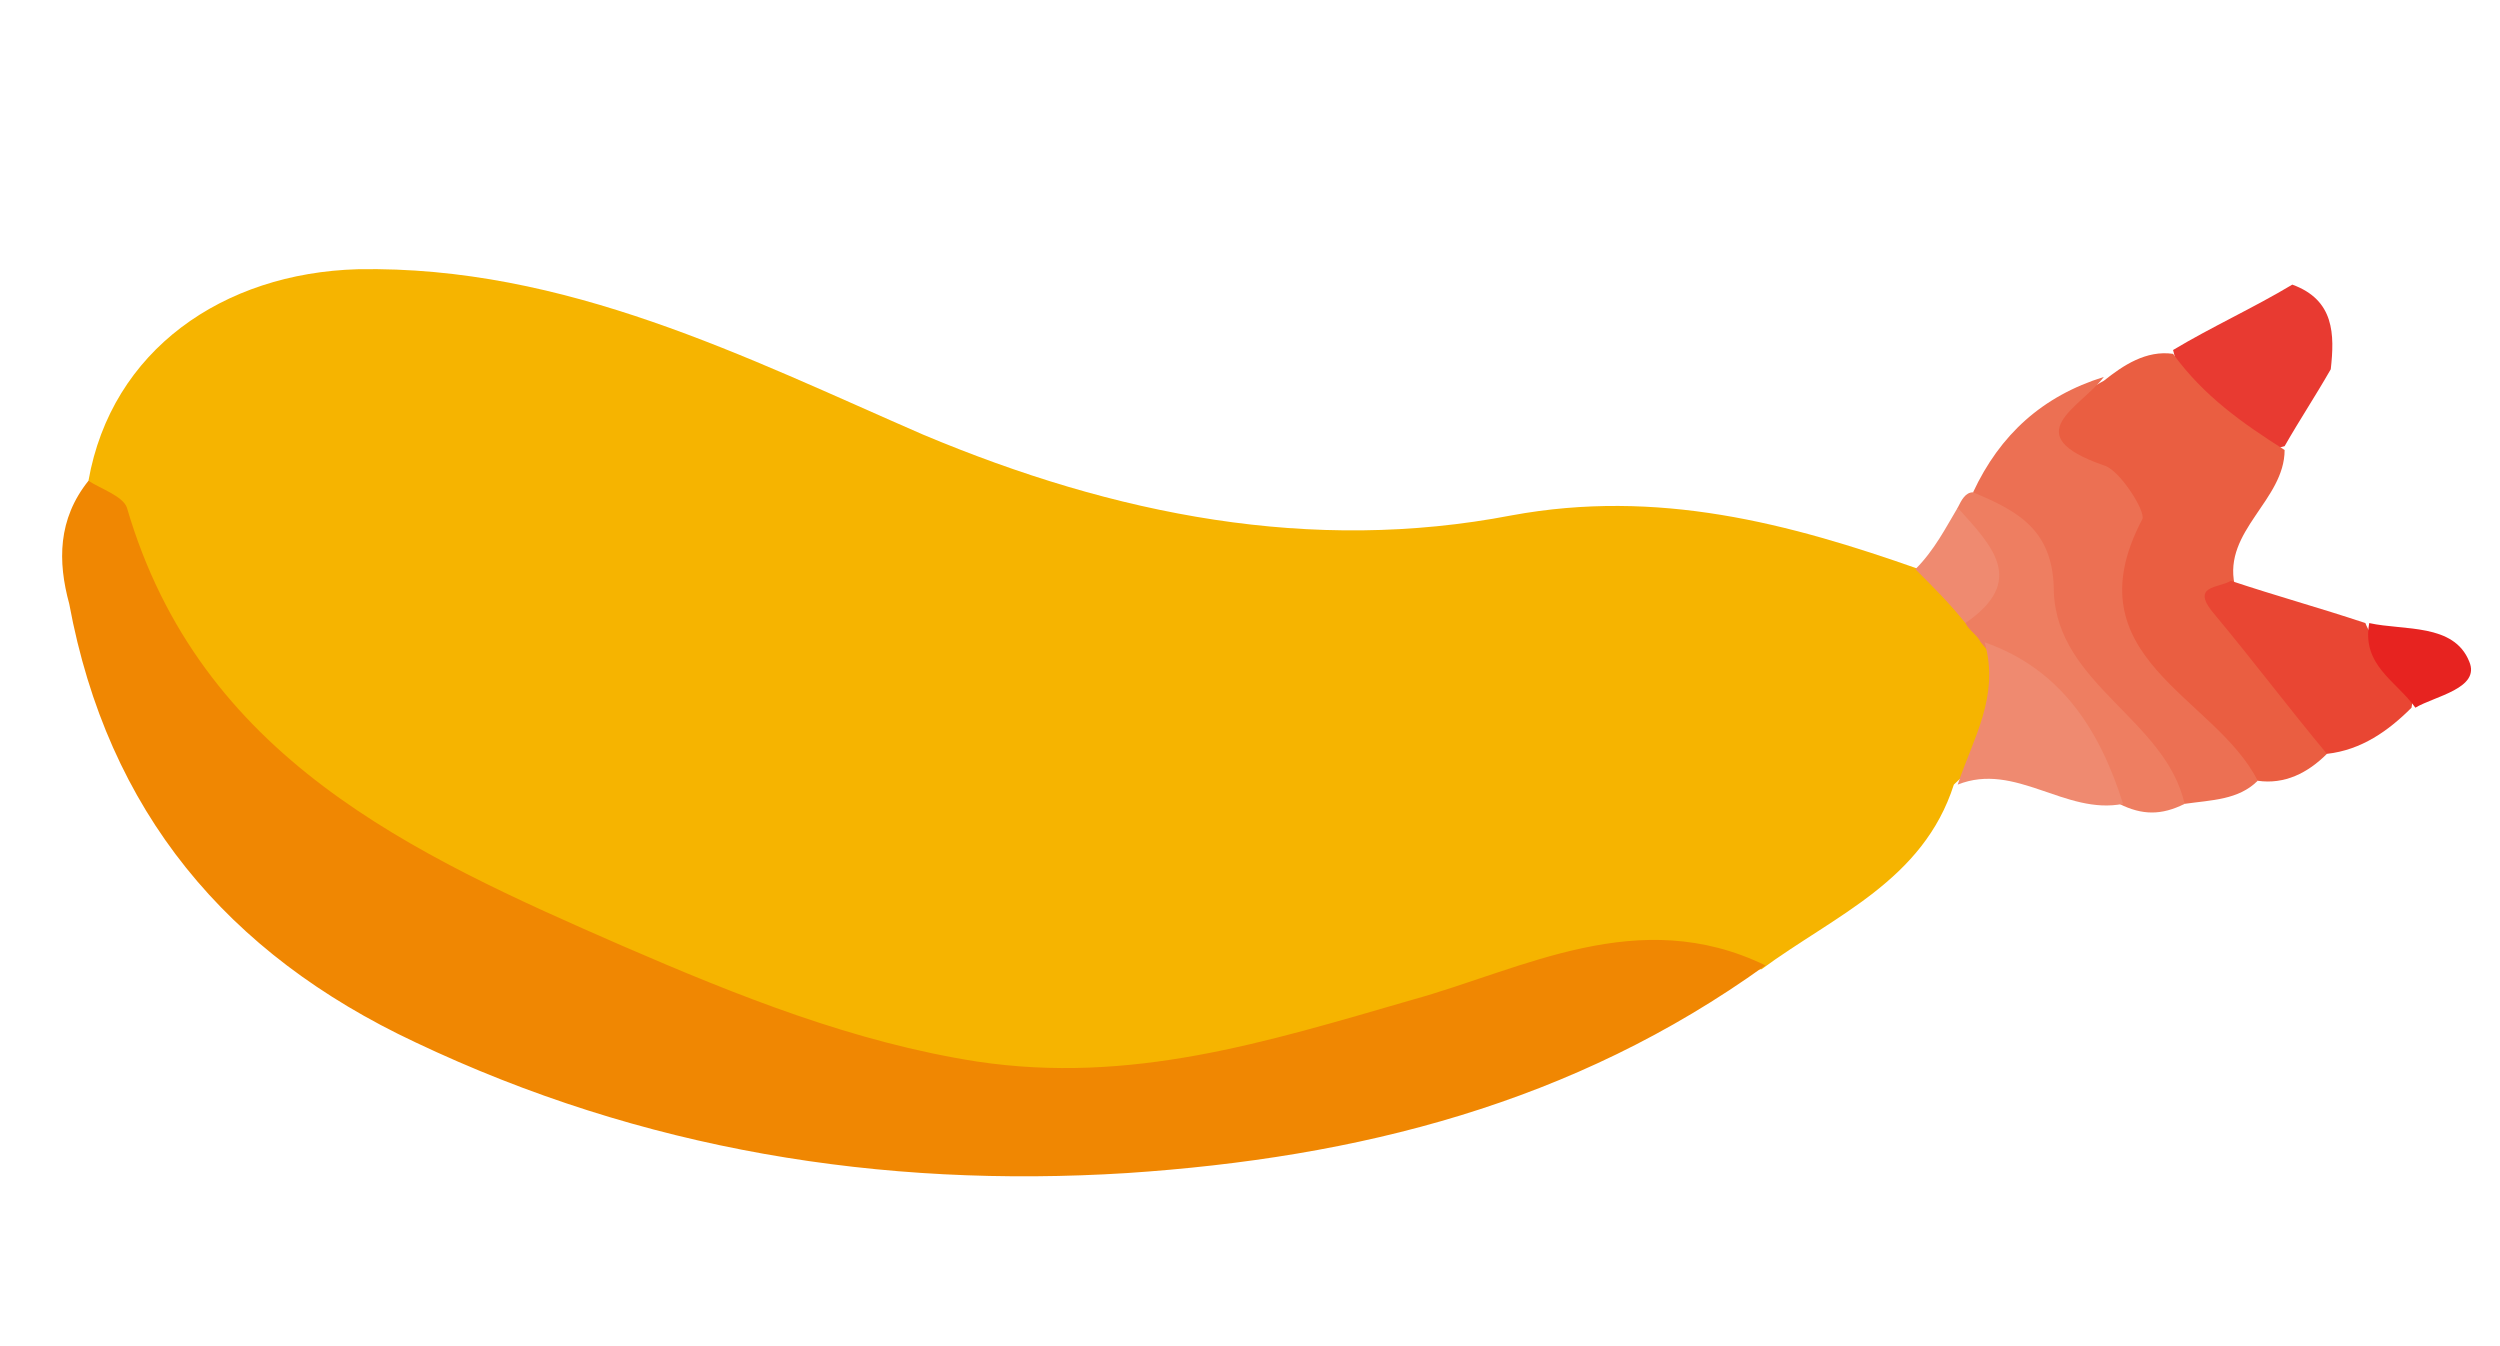 <?xml version="1.0" encoding="utf-8"?>
<!-- Generator: Adobe Illustrator 22.1.0, SVG Export Plug-In . SVG Version: 6.00 Build 0)  -->
<svg version="1.1" id="圖層_1" xmlns="http://www.w3.org/2000/svg" xmlns:xlink="http://www.w3.org/1999/xlink" x="0px" y="0px"
	 viewBox="0 0 65 35" style="enable-background:new 0 0 65 35;" xml:space="preserve">
<style type="text/css">
	.st0{fill:#E83A31;}
	.st1{fill:#F6B400;}
	.st2{fill:#F08702;}
	.st3{fill:#EA5E41;}
	.st4{fill:#EC7053;}
	.st5{fill:#EE7E61;}
	.st6{fill:#E94633;}
	.st7{fill:#EF8A70;}
	.st8{fill:#E72320;}
</style>
<g>
	<path class="st0" d="M59.4,11.6c-2.3,0.7-2.5-1-2.9-2.5c1-0.6,2.1-1.1,3.1-1.7c1.1,0.4,1.1,1.3,1,2.2
		C60.2,10.3,59.8,10.9,59.4,11.6z"/>
	<g>
		<path class="st1" d="M50.8,20.4c-0.8,2.5-3.1,3.4-5,4.8c-4.3,0.1-8.4,1.4-12.4,2.7c-3.6,1.2-7.2,1-10.6,0
			c-6.2-1.7-12.1-4.2-17-8.7c-2-1.8-2.8-4.2-3.5-6.7c0.6-3.4,3.5-5.4,7-5.5c5.4-0.1,10.1,2.3,14.7,4.3c5,2.1,10.1,3.1,15.3,2.1
			c3.8-0.7,7.2,0.2,10.6,1.4c0.7,0,1.2,0.3,1.6,0.8c0.2,0.2,0.4,0.5,0.5,0.8C52.7,18.1,52,19.3,50.8,20.4z"/>
		<path class="st2" d="M2.3,12.5c0.3,0.2,0.9,0.4,1,0.7c1.9,6.5,7.4,9,12.9,11.4c3,1.3,6,2.5,9.2,3c4,0.6,7.5-0.5,11.3-1.6
			c2.9-0.8,5.9-2.5,9.2-0.9c-5,3.6-10.6,5-16.6,5.4c-6.4,0.4-12.6-0.6-18.5-3.4c-4.9-2.3-8-6-9-11.4C1.5,14.6,1.5,13.5,2.3,12.5z"/>
		<path class="st3" d="M60.5,19.6c-0.5,0.5-1.1,0.8-1.8,0.7c-2.5-1.2-4.6-2.7-4.2-5.9c0.1-0.7-0.1-1.3-0.6-1.6
			c-2.2-1.7-0.4-2.2,0.8-2.9c0.5-0.4,1.1-0.8,1.8-0.7c0.8,1.1,1.8,1.8,2.9,2.5c0,1.3-1.6,2.1-1.3,3.5C58.5,16.8,61,17.4,60.5,19.6z"
			/>
		<path class="st4" d="M54.7,9.8c-0.6,0.8-2.3,1.5,0,2.3c0.4,0.1,1.1,1.2,1,1.4c-1.9,3.6,1.9,4.6,3,6.8c-0.5,0.5-1.2,0.5-1.9,0.6
			c-3.2-1.8-3.9-5.3-5.5-8.1C52,11.3,53.1,10.3,54.7,9.8z"/>
		<path class="st5" d="M51.3,12.8c1.2,0.5,2.1,1,2.1,2.6c0.1,2.4,2.9,3.3,3.4,5.5c-0.6,0.3-1.1,0.3-1.7,0c-1.5-1.1-2.4-2.8-3.6-4.2
			c-0.1-0.2-0.3-0.3-0.4-0.5c0.2-1-0.4-2-0.2-3C51,13,51.1,12.8,51.3,12.8z"/>
		<path class="st6" d="M60.5,19.6c-1-1.2-1.9-2.4-2.9-3.6c-0.7-0.8,0.1-0.7,0.4-0.9c1.2,0.4,2.3,0.7,3.5,1.1
			c0.3,0.8,1.4,1.1,1.2,2.2C62.1,19,61.4,19.5,60.5,19.6z"/>
		<path class="st7" d="M51.6,16.7c2,0.7,3,2.3,3.6,4.2c-1.5,0.3-2.8-1.1-4.3-0.5C51.3,19.2,52,18.1,51.6,16.7z"/>
		<path class="st7" d="M50.9,13.2c0.9,1,1.8,1.9,0.2,3c-0.4-0.5-0.8-0.9-1.3-1.4C50.3,14.3,50.6,13.7,50.9,13.2z"/>
		<path class="st8" d="M62.8,18.4c-0.5-0.7-1.4-1.1-1.2-2.2c0.9,0.2,2.2,0,2.6,1C64.5,17.9,63.3,18.1,62.8,18.4z"/>
	</g>
</g>
</svg>
